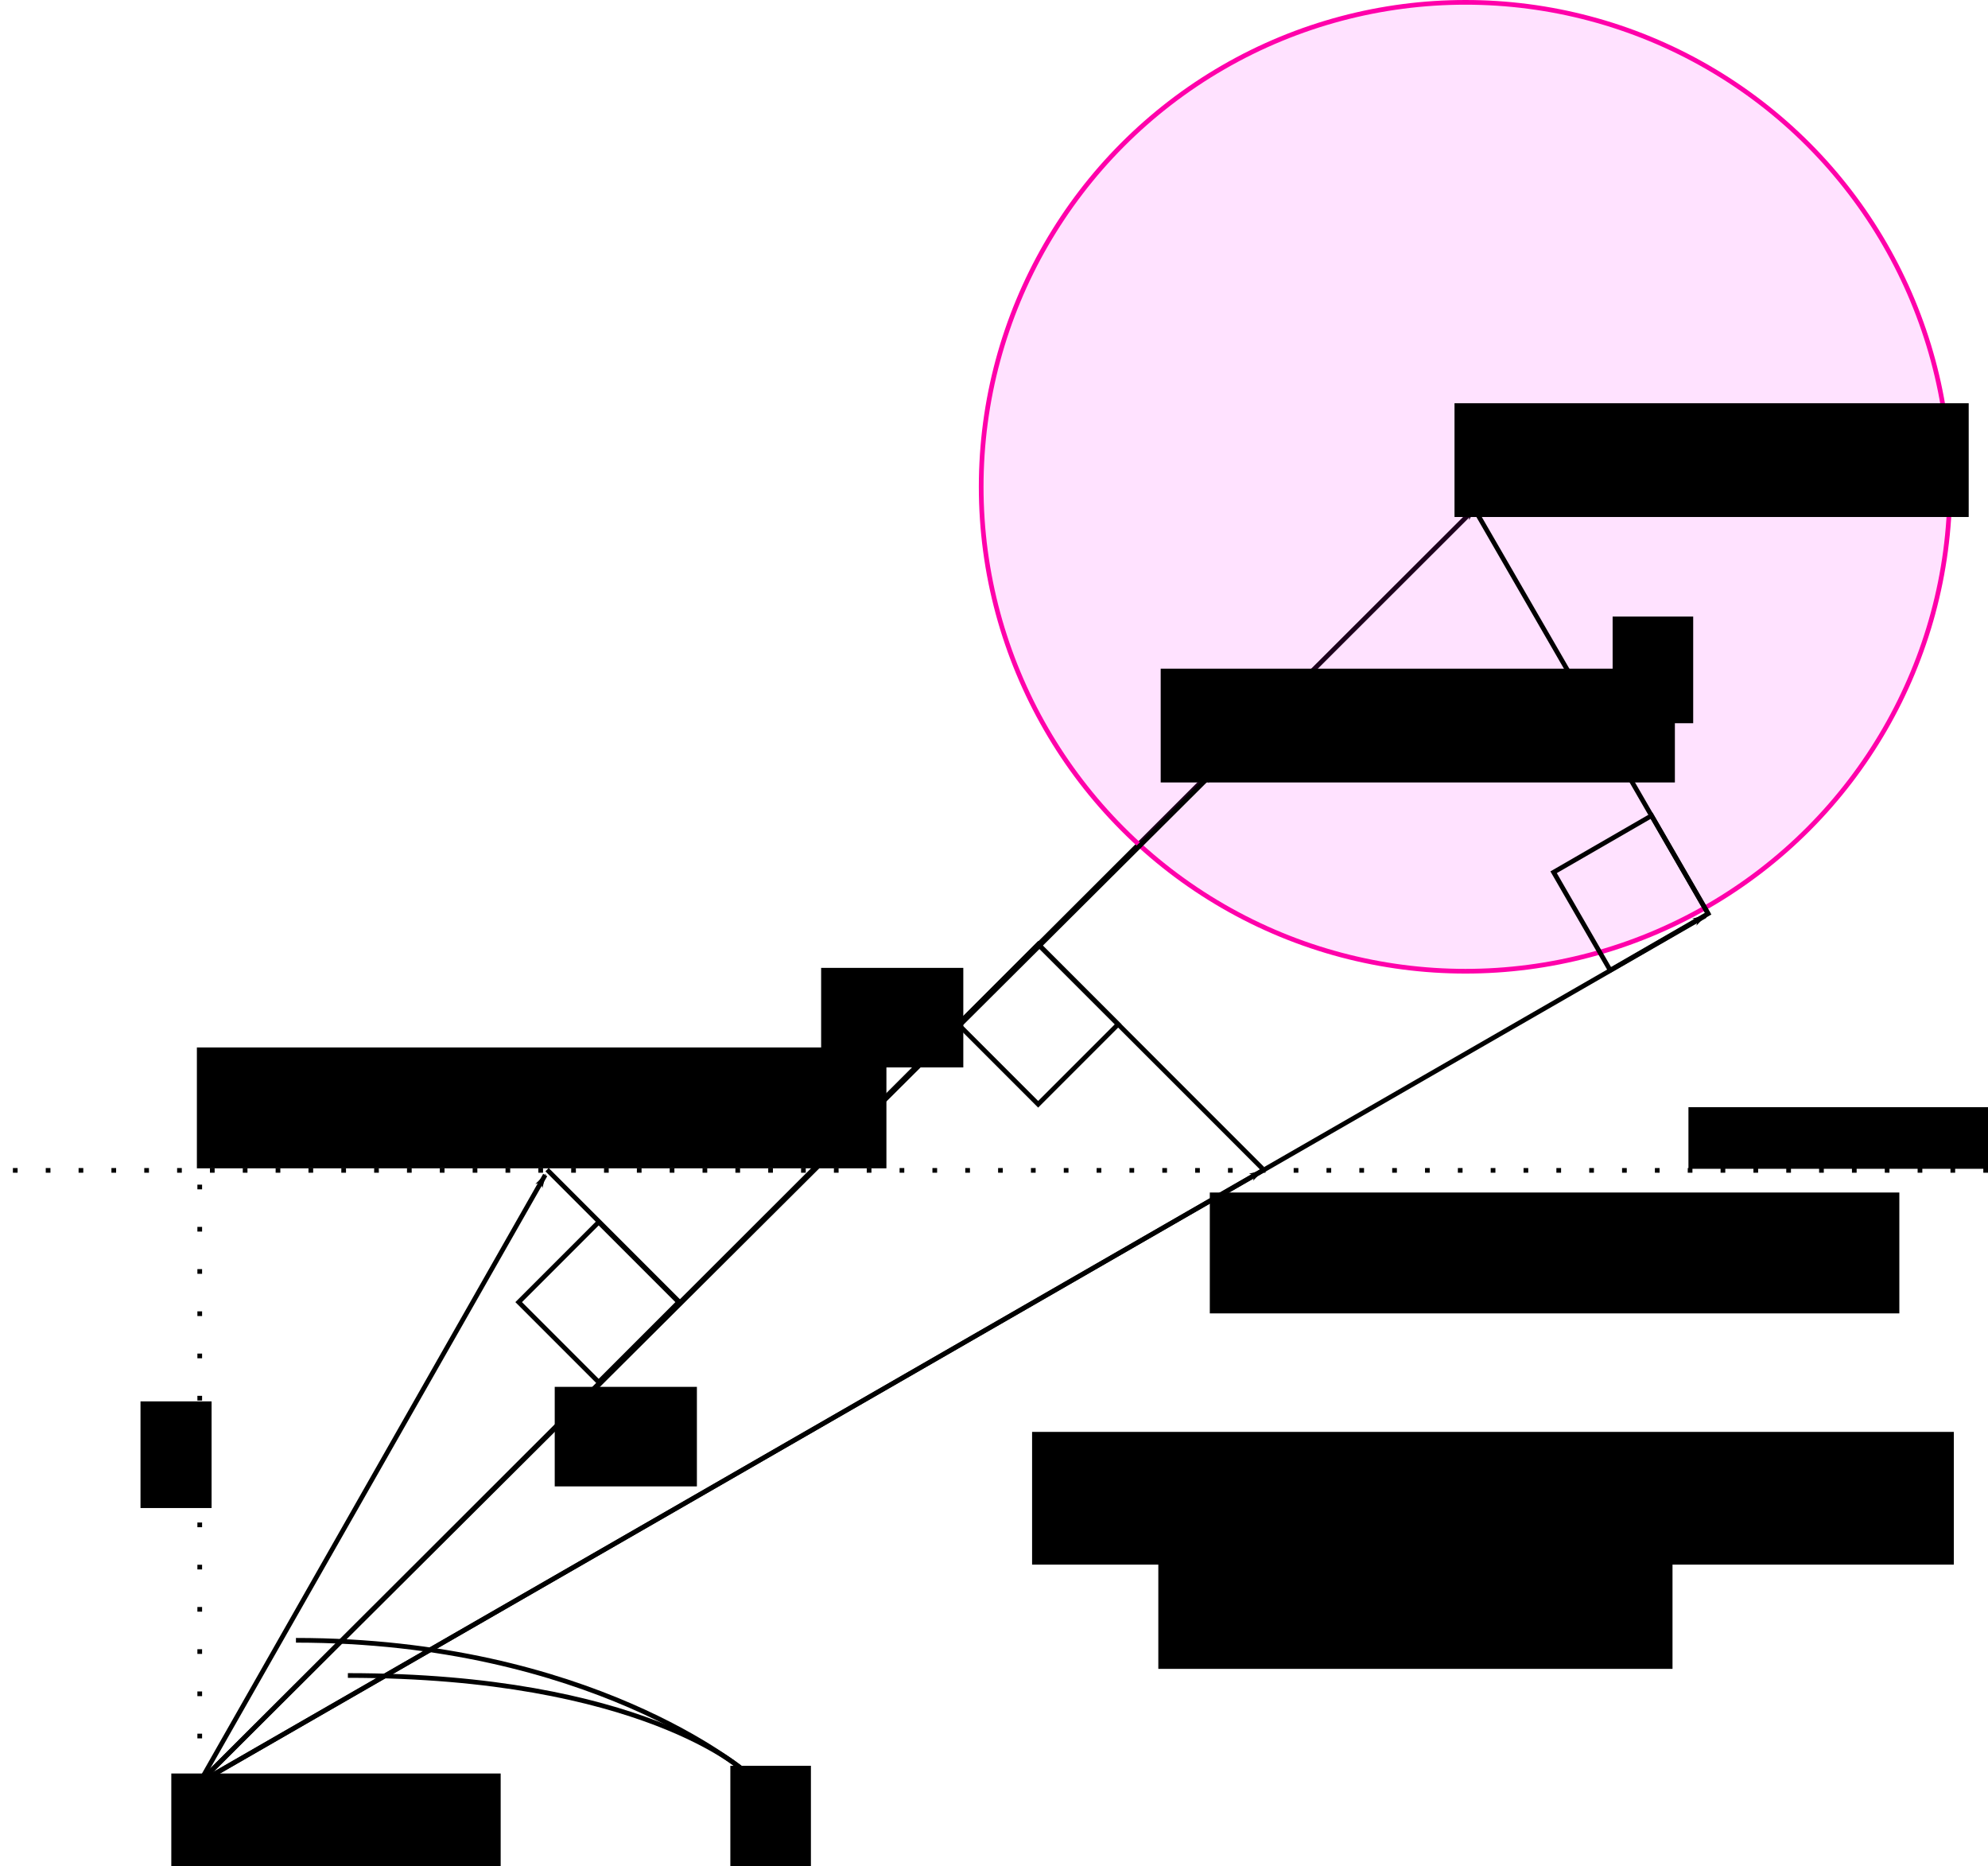 <?xml version="1.0" encoding="UTF-8" standalone="no"?>
<!-- Created with Inkscape (http://www.inkscape.org/) -->

<svg
   xmlns:dc="http://purl.org/dc/elements/1.1/"
   xmlns:cc="http://creativecommons.org/ns#"
   xmlns:rdf="http://www.w3.org/1999/02/22-rdf-syntax-ns#"
   xmlns:svg="http://www.w3.org/2000/svg"
   xmlns="http://www.w3.org/2000/svg"
   xmlns:sodipodi="http://sodipodi.sourceforge.net/DTD/sodipodi-0.dtd"
   xmlns:inkscape="http://www.inkscape.org/namespaces/inkscape"
   width="119.592mm"
   height="112.236mm"
   viewBox="0 0 423.752 397.686"
   id="svg2"
   version="1.1"
   inkscape:version="0.91 r13725"
   sodipodi:docname="cone_fit.svg">
  <defs
     id="defs4">
    <marker
       inkscape:isstock="true"
       style="overflow:visible"
       id="marker6052"
       refX="0"
       refY="0"
       orient="auto"
       inkscape:stockid="Arrow1Lend">
      <path
         inkscape:connector-curvature="0"
         transform="matrix(-0.8,0,0,-0.8,-10,0)"
         style="fill:#000000;fill-opacity:1;fill-rule:evenodd;stroke:#000000;stroke-width:1pt;stroke-opacity:1"
         d="M 0,0 5,-5 -12.5,0 5,5 0,0 Z"
         id="path6054" />
    </marker>
    <marker
       inkscape:stockid="Arrow1Lend"
       orient="auto"
       refY="0"
       refX="0"
       id="marker4854"
       style="overflow:visible"
       inkscape:isstock="true">
      <path
         id="path4856"
         d="M 0,0 5,-5 -12.5,0 5,5 0,0 Z"
         style="fill:#000000;fill-opacity:1;fill-rule:evenodd;stroke:#000000;stroke-width:1pt;stroke-opacity:1"
         transform="matrix(-0.8,0,0,-0.8,-10,0)"
         inkscape:connector-curvature="0" />
    </marker>
    <marker
       inkscape:stockid="Arrow1Lend"
       orient="auto"
       refY="0"
       refX="0"
       id="marker4470"
       style="overflow:visible"
       inkscape:isstock="true">
      <path
         id="path4472"
         d="M 0,0 5,-5 -12.5,0 5,5 0,0 Z"
         style="fill:#000000;fill-opacity:1;fill-rule:evenodd;stroke:#000000;stroke-width:1pt;stroke-opacity:1"
         transform="matrix(-0.8,0,0,-0.8,-10,0)"
         inkscape:connector-curvature="0" />
    </marker>
    <marker
       inkscape:isstock="true"
       style="overflow:visible"
       id="marker4432"
       refX="0"
       refY="0"
       orient="auto"
       inkscape:stockid="Arrow1Lend"
       inkscape:collect="always">
      <path
         transform="matrix(-0.8,0,0,-0.8,-10,0)"
         style="fill:#000000;fill-opacity:1;fill-rule:evenodd;stroke:#000000;stroke-width:1pt;stroke-opacity:1"
         d="M 0,0 5,-5 -12.5,0 5,5 0,0 Z"
         id="path4434"
         inkscape:connector-curvature="0" />
    </marker>
    <marker
       inkscape:stockid="Arrow1Lend"
       orient="auto"
       refY="0"
       refX="0"
       id="Arrow1Lend"
       style="overflow:visible"
       inkscape:isstock="true"
       inkscape:collect="always">
      <path
         id="path4145"
         d="M 0,0 5,-5 -12.5,0 5,5 0,0 Z"
         style="fill:#000000;fill-opacity:1;fill-rule:evenodd;stroke:#000000;stroke-width:1pt;stroke-opacity:1"
         transform="matrix(-0.8,0,0,-0.8,-10,0)"
         inkscape:connector-curvature="0" />
    </marker>
  </defs>
  <sodipodi:namedview
     id="base"
     pagecolor="#ffffff"
     bordercolor="#666666"
     borderopacity="1.0"
     inkscape:pageopacity="0.0"
     inkscape:pageshadow="2"
     inkscape:zoom="1.979899"
     inkscape:cx="334.11985"
     inkscape:cy="174.13555"
     inkscape:document-units="px"
     inkscape:current-layer="layer1"
     showgrid="false"
     fit-margin-top="0"
     fit-margin-left="0"
     fit-margin-right="0"
     fit-margin-bottom="0"
     inkscape:window-width="1920"
     inkscape:window-height="1106"
     inkscape:window-x="-1"
     inkscape:window-y="0"
     inkscape:window-maximized="0" />
  <g
     inkscape:label="Layer 1"
     inkscape:groupmode="layer"
     id="layer1"
     transform="translate(-244.812,19.548)">
    <path
       style="fill:none;fill-rule:evenodd;stroke:#000000;stroke-width:1px;stroke-linecap:butt;stroke-linejoin:miter;stroke-opacity:1;marker-end:url(#Arrow1Lend)"
       d="M 287.136,360.502 559.257,88.748"
       id="path4136"
       inkscape:connector-curvature="0"
       sodipodi:nodetypes="cc" />
    <path
       style="fill:none;fill-rule:evenodd;stroke:#000000;stroke-width:1px;stroke-linecap:butt;stroke-linejoin:miter;stroke-opacity:1;marker-end:url(#marker4432)"
       d="M 287.199,360.408 513.822,229.968"
       id="path4424"
       inkscape:connector-curvature="0"
       sodipodi:nodetypes="cc" />
    <path
       style="fill:none;fill-rule:evenodd;stroke:#000000;stroke-width:1;stroke-linecap:butt;stroke-linejoin:miter;stroke-miterlimit:4;stroke-dasharray:1, 6;stroke-dashoffset:0;stroke-opacity:1"
       d="m 668.564,229.862 -423.752,0"
       id="path4460"
       inkscape:connector-curvature="0"
       sodipodi:nodetypes="cc" />
    <path
       style="fill:none;fill-rule:evenodd;stroke:#000000;stroke-width:1px;stroke-linecap:butt;stroke-linejoin:miter;stroke-opacity:1;marker-end:url(#marker4470)"
       d="M 286.786,361.291 361.027,230.844"
       id="path4462"
       inkscape:connector-curvature="0"
       sodipodi:nodetypes="cc" />
    <path
       style="fill:none;fill-rule:evenodd;stroke:#000000;stroke-width:1;stroke-linecap:butt;stroke-linejoin:miter;stroke-miterlimit:4;stroke-dasharray:1, 8;stroke-dashoffset:0;stroke-opacity:1"
       d="m 287.388,359.903 0,-130.31"
       id="path4792"
       inkscape:connector-curvature="0" />
    <flowRoot
       xml:space="preserve"
       id="flowRoot4794"
       style="font-style:normal;font-weight:normal;font-size:17.5px;line-height:125%;font-family:Sans;letter-spacing:0px;word-spacing:0px;fill:#000000;fill-opacity:1;stroke:none;stroke-width:1px;stroke-linecap:butt;stroke-linejoin:miter;stroke-opacity:1"
       transform="translate(-12.122,-11.617)"><flowRegion
         id="flowRegion4796"><rect
           id="rect4798"
           width="70.206"
           height="23.234"
           x="293.449"
           y="370.004"
           style="font-size:17.5px" /></flowRegion><flowPara
         id="flowPara4800">(0, 0, 0)</flowPara></flowRoot>    <flowRoot
       transform="translate(209.239,-135.426)"
       style="font-style:normal;font-weight:normal;font-size:17.5px;line-height:125%;font-family:Sans;letter-spacing:0px;word-spacing:0px;fill:#000000;fill-opacity:1;stroke:none;stroke-width:1px;stroke-linecap:butt;stroke-linejoin:miter;stroke-opacity:1"
       id="flowRoot4802"
       xml:space="preserve"><flowRegion
         id="flowRegion4804"><rect
           style="font-size:17.5px"
           y="370.004"
           x="293.449"
           height="25.759"
           width="146.977"
           id="rect4806" /></flowRegion><flowPara
         id="flowPara4808">A<flowSpan
   style="font-size:65%;baseline-shift:sub"
   id="flowSpan5954">1</flowSpan> (a<flowSpan
   style="font-size:65%;baseline-shift:sub"
   id="flowSpan5956">1x</flowSpan>, a<flowSpan
   style="font-size:65%;baseline-shift:sub"
   id="flowSpan5994">1</flowSpan><flowSpan
   style="font-size:65%;baseline-shift:sub"
   id="flowSpan4810">y</flowSpan>, <flowSpan
   style="font-style:italic;font-variant:normal;font-weight:normal;font-stretch:normal;font-size:17.5px;line-height:125%;font-family:Sans;-inkscape-font-specification:'Sans, Italic';text-align:start;writing-mode:lr-tb;text-anchor:start"
   id="flowSpan4842">f</flowSpan>)</flowPara></flowRoot>    <flowRoot
       xml:space="preserve"
       id="flowRoot4828"
       style="font-style:normal;font-weight:normal;font-size:17.5px;line-height:125%;font-family:Sans;letter-spacing:0px;word-spacing:0px;fill:#000000;fill-opacity:1;stroke:none;stroke-width:1px;stroke-linecap:butt;stroke-linejoin:miter;stroke-opacity:1"
       transform="translate(-18.688,-90.914)"><flowRegion
         id="flowRegion4830"><rect
           id="rect4832"
           width="15.152"
           height="22.728"
           x="293.449"
           y="370.004"
           style="font-size:17.5px" /></flowRegion><flowPara
         id="flowPara4834"
         style="font-style:italic;font-variant:normal;font-weight:normal;font-stretch:normal;font-size:17.5px;line-height:125%;font-family:Sans;-inkscape-font-specification:'Sans, Italic';text-align:start;writing-mode:lr-tb;text-anchor:start">f</flowPara></flowRoot>    <circle
       style="opacity:1;fill:#ff00ff;fill-opacity:0.115;stroke:#ff00aa;stroke-width:1;stroke-linejoin:miter;stroke-miterlimit:4;stroke-dasharray:none;stroke-dashoffset:0;stroke-opacity:1"
       id="path4844"
       cx="557.191"
       cy="84.187"
       r="103.235" />
    <flowRoot
       xml:space="preserve"
       id="flowRoot4814"
       style="font-style:normal;font-weight:normal;font-size:17.5px;line-height:125%;font-family:Sans;letter-spacing:0px;word-spacing:0px;fill:#000000;fill-opacity:1;stroke:none;stroke-width:1px;stroke-linecap:butt;stroke-linejoin:miter;stroke-opacity:1"
       transform="translate(261.399,-303.623)"><flowRegion
         id="flowRegion4816"><rect
           id="rect4818"
           width="109.602"
           height="24.244"
           x="293.449"
           y="370.004"
           style="font-size:17.5px" /></flowRegion><flowPara
         id="flowPara4820">B (b<flowSpan
   id="flowSpan4822"
   style="font-size:65%;baseline-shift:sub">x</flowSpan>, b<flowSpan
   id="flowSpan4824"
   style="font-size:65%;baseline-shift:sub">y</flowSpan>, b<flowSpan
   style="font-size:65%;baseline-shift:sub"
   id="flowSpan4826">z</flowSpan>)</flowPara></flowRoot>    <path
       sodipodi:nodetypes="cc"
       inkscape:connector-curvature="0"
       id="path4852"
       d="M 287.199,360.408 608.318,175.598"
       style="fill:none;fill-rule:evenodd;stroke:#000000;stroke-width:1px;stroke-linecap:butt;stroke-linejoin:miter;stroke-opacity:1;marker-end:url(#marker4854)" />
    <rect
       style="opacity:1;fill:none;fill-opacity:0.115;stroke:#000000;stroke-width:1;stroke-linejoin:miter;stroke-miterlimit:4;stroke-dasharray:none;stroke-dashoffset:0;stroke-opacity:1"
       id="rect5760"
       width="24.117"
       height="24.117"
       x="415.646"
       y="432.044"
       transform="matrix(0.866,-0.5,0.5,0.866,0,0)" />
    <path
       style="fill:none;fill-rule:evenodd;stroke:#000000;stroke-width:1px;stroke-linecap:butt;stroke-linejoin:miter;stroke-opacity:1"
       d="M 608.929,175.219 558.695,88.212"
       id="path5780"
       inkscape:connector-curvature="0" />
    <flowRoot
       xml:space="preserve"
       id="flowRoot5884"
       style="font-style:normal;font-weight:normal;font-size:17.5px;line-height:125%;font-family:Sans;letter-spacing:0px;word-spacing:0px;fill:#000000;fill-opacity:1;stroke:none;stroke-width:1px;stroke-linecap:butt;stroke-linejoin:miter;stroke-opacity:1"
       transform="translate(295.102,-258.16)"><flowRegion
         id="flowRegion5886"><rect
           id="rect5888"
           width="17.173"
           height="22.728"
           x="293.449"
           y="370.004"
           style="font-size:17.5px" /></flowRegion><flowPara
         id="flowPara5890">R</flowPara></flowRoot>    <path
       style="fill:none;fill-rule:evenodd;stroke:#000000;stroke-width:1px;stroke-linecap:butt;stroke-linejoin:miter;stroke-opacity:1"
       d="m 318.967,337.502 c 62.629,0 84.502,20.359 84.502,20.359"
       id="path5898"
       inkscape:connector-curvature="0"
       sodipodi:nodetypes="cc" />
    <flowRoot
       transform="translate(107.04,-13.259)"
       style="font-style:normal;font-weight:normal;font-size:17.5px;line-height:125%;font-family:Sans;letter-spacing:0px;word-spacing:0px;fill:#000000;fill-opacity:1;stroke:none;stroke-width:1px;stroke-linecap:butt;stroke-linejoin:miter;stroke-opacity:1"
       id="flowRoot5900"
       xml:space="preserve"><flowRegion
         id="flowRegion5902"><rect
           style="font-size:17.5px"
           y="370.004"
           x="293.449"
           height="22.728"
           width="17.173"
           id="rect5904" /></flowRegion><flowPara
         id="flowPara5906"
         style="font-style:normal;font-variant:normal;font-weight:normal;font-stretch:normal;font-size:17.5px;line-height:125%;font-family:Sans;-inkscape-font-specification:'Sans, Normal';text-align:start;writing-mode:lr-tb;text-anchor:start">θ</flowPara></flowRoot>    <rect
       transform="matrix(0.707,-0.707,0.707,0.707,0,0)"
       y="458.117"
       x="177.032"
       height="24.117"
       width="24.117"
       id="rect5908"
       style="opacity:1;fill:none;fill-opacity:0.115;stroke:#000000;stroke-width:1;stroke-linejoin:miter;stroke-miterlimit:4;stroke-dasharray:none;stroke-dashoffset:0;stroke-opacity:1" />
    <path
       style="fill:none;fill-rule:evenodd;stroke:#000000;stroke-width:1px;stroke-linecap:butt;stroke-linejoin:miter;stroke-opacity:1"
       d="M 513.929,229.505 466.25,181.826"
       id="path5910"
       inkscape:connector-curvature="0" />
    <flowRoot
       xml:space="preserve"
       id="flowRoot5912"
       style="font-style:normal;font-weight:normal;font-size:17.5px;line-height:125%;font-family:Sans;letter-spacing:0px;word-spacing:0px;fill:#000000;fill-opacity:1;stroke:none;stroke-width:1px;stroke-linecap:butt;stroke-linejoin:miter;stroke-opacity:1"
       transform="translate(171.358,-84.413)"><flowRegion
         id="flowRegion5914"><rect
           id="rect5916"
           width="196.475"
           height="28.284"
           x="293.449"
           y="370.004"
           style="font-size:17.5px" /></flowRegion><flowPara
         id="flowPara5918"
         style="font-size:12.5px"><flowSpan
           style="font-size:17.5px"
           id="flowSpan5930">||A<flowSpan
   style="font-size:65%;baseline-shift:sub"
   id="flowSpan5968">iB'</flowSpan>||= ||A<flowSpan
   style="font-size:65%;baseline-shift:sub"
   id="flowSpan5970">i</flowSpan>|| cos(θ)</flowSpan></flowPara></flowRoot>    <flowRoot
       transform="translate(126.392,-183.296)"
       style="font-style:normal;font-weight:normal;font-size:17.5px;line-height:125%;font-family:Sans;letter-spacing:0px;word-spacing:0px;fill:#000000;fill-opacity:1;stroke:none;stroke-width:1px;stroke-linecap:butt;stroke-linejoin:miter;stroke-opacity:1"
       id="flowRoot5936"
       xml:space="preserve"><flowRegion
         id="flowRegion5938"><rect
           style="font-size:17.5px"
           y="370.004"
           x="293.449"
           height="21.213"
           width="30.305"
           id="rect5940" /></flowRegion><flowPara
         style="font-size:12.5px"
         id="flowPara5942"><flowSpan
           id="flowSpan5944"
           style="font-size:17.5px">A</flowSpan><flowSpan
           id="flowSpan5962"
           style="font-size:65%;baseline-shift:sub">1</flowSpan><flowSpan
           id="flowSpan5952"
           style="font-size:65%;baseline-shift:sub">B</flowSpan></flowPara></flowRoot>    <rect
       style="opacity:1;fill:none;fill-opacity:0.115;stroke:#000000;stroke-width:1;stroke-linejoin:miter;stroke-miterlimit:4;stroke-dasharray:none;stroke-dashoffset:0;stroke-opacity:1"
       id="rect5972"
       width="24.117"
       height="24.117"
       x="68.907"
       y="433.742"
       transform="matrix(0.707,-0.707,0.707,0.707,0,0)" />
    <path
       style="fill:none;fill-rule:evenodd;stroke:#000000;stroke-width:1px;stroke-linecap:butt;stroke-linejoin:miter;stroke-opacity:1"
       d="M 390.148,258.434 361.421,229.708"
       id="path5974"
       inkscape:connector-curvature="0" />
    <flowRoot
       xml:space="preserve"
       id="flowRoot5976"
       style="font-style:normal;font-weight:normal;font-size:17.5px;line-height:125%;font-family:Sans;letter-spacing:0px;word-spacing:0px;fill:#000000;fill-opacity:1;stroke:none;stroke-width:1px;stroke-linecap:butt;stroke-linejoin:miter;stroke-opacity:1"
       transform="translate(-6.67,-166.339)"><flowRegion
         id="flowRegion5978"><rect
           id="rect5980"
           width="146.977"
           height="25.759"
           x="293.449"
           y="370.004"
           style="font-size:17.5px" /></flowRegion><flowPara
         id="flowPara5982">A<flowSpan
   style="font-size:65%;baseline-shift:sub"
   id="flowSpan5996">2</flowSpan> (a<flowSpan
   style="font-size:65%;baseline-shift:sub"
   id="flowSpan5998">2</flowSpan><flowSpan
   id="flowSpan5986"
   style="font-size:65%;baseline-shift:sub">x</flowSpan>, a<flowSpan
   id="flowSpan5988"
   style="font-size:65%;baseline-shift:sub">2y</flowSpan>, <flowSpan
   id="flowSpan5992"
   style="font-style:italic;font-variant:normal;font-weight:normal;font-stretch:normal;font-size:17.5px;line-height:125%;font-family:Sans;-inkscape-font-specification:'Sans, Italic';text-align:start;writing-mode:lr-tb;text-anchor:start">f</flowSpan>)</flowPara></flowRoot>    <path
       inkscape:connector-curvature="0"
       id="path6000"
       d="m 307.896,330.002 c 62.629,0 95.573,27.859 95.573,27.859"
       style="fill:none;fill-rule:evenodd;stroke:#000000;stroke-width:1px;stroke-linecap:butt;stroke-linejoin:miter;stroke-opacity:1"
       sodipodi:nodetypes="cc" />
    <flowRoot
       xml:space="preserve"
       id="flowRoot6002"
       style="font-style:normal;font-weight:normal;font-size:17.5px;line-height:125%;font-family:Sans;letter-spacing:0px;word-spacing:0px;fill:#000000;fill-opacity:1;stroke:none;stroke-width:1px;stroke-linecap:butt;stroke-linejoin:miter;stroke-opacity:1"
       transform="translate(69.606,-94.011)"><flowRegion
         id="flowRegion6004"><rect
           id="rect6006"
           width="30.305"
           height="21.213"
           x="293.449"
           y="370.004"
           style="font-size:17.5px" /></flowRegion><flowPara
         id="flowPara6008"
         style="font-size:12.5px"><flowSpan
           style="font-size:17.5px"
           id="flowSpan6010">A</flowSpan><flowSpan
           id="flowSpan6018"
           style="font-size:65%;baseline-shift:sub">2</flowSpan><flowSpan
           style="font-size:65%;baseline-shift:sub"
           id="flowSpan6014">B</flowSpan></flowPara></flowRoot>    <flowRoot
       xml:space="preserve"
       id="flowRoot6020"
       style="font-style:normal;font-weight:normal;font-size:17.5px;line-height:125%;font-family:Sans;letter-spacing:0px;word-spacing:0px;fill:#000000;fill-opacity:1;stroke:none;stroke-width:1px;stroke-linecap:butt;stroke-linejoin:miter;stroke-opacity:1"
       transform="translate(311.264,-153.609)"><flowRegion
         id="flowRegion6022"><rect
           id="rect6024"
           width="64.145"
           height="13.132"
           x="293.449"
           y="370.004"
           style="font-size:17.5px" /></flowRegion><flowPara
         id="flowPara6026"
         style="font-size:10px">image plane</flowPara></flowRoot>    <path
       sodipodi:nodetypes="cc"
       inkscape:connector-curvature="0"
       id="path6050"
       d="M 287.136,360.502 503.698,144.812"
       style="fill:none;fill-rule:evenodd;stroke:#000000;stroke-width:1px;stroke-linecap:butt;stroke-linejoin:miter;stroke-opacity:1;marker-end:url(#marker6052)" />
    <flowRoot
       transform="translate(198.77,-247.054)"
       style="font-style:normal;font-weight:normal;font-size:17.5px;line-height:125%;font-family:Sans;letter-spacing:0px;word-spacing:0px;fill:#000000;fill-opacity:1;stroke:none;stroke-width:1px;stroke-linecap:butt;stroke-linejoin:miter;stroke-opacity:1"
       id="flowRoot6626"
       xml:space="preserve"><flowRegion
         id="flowRegion6628"><rect
           style="font-size:17.5px"
           y="370.004"
           x="293.449"
           height="24.244"
           width="109.602"
           id="rect6630" /></flowRegion><flowPara
         id="flowPara6632">B'</flowPara></flowRoot>    <flowRoot
       xml:space="preserve"
       id="flowRoot6640"
       style="font-style:normal;font-weight:normal;font-size:17.5px;line-height:125%;font-family:Sans;letter-spacing:0px;word-spacing:0px;fill:#000000;fill-opacity:1;stroke:none;stroke-width:1px;stroke-linecap:butt;stroke-linejoin:miter;stroke-opacity:1"
       transform="translate(198.265,-58.156)"><flowRegion
         id="flowRegion6642"><rect
           id="rect6644"
           width="109.602"
           height="24.244"
           x="293.449"
           y="370.004"
           style="font-size:17.5px" /></flowRegion><flowPara
         id="flowPara6646">B' = B / ||B||</flowPara></flowRoot>  </g>
</svg>
